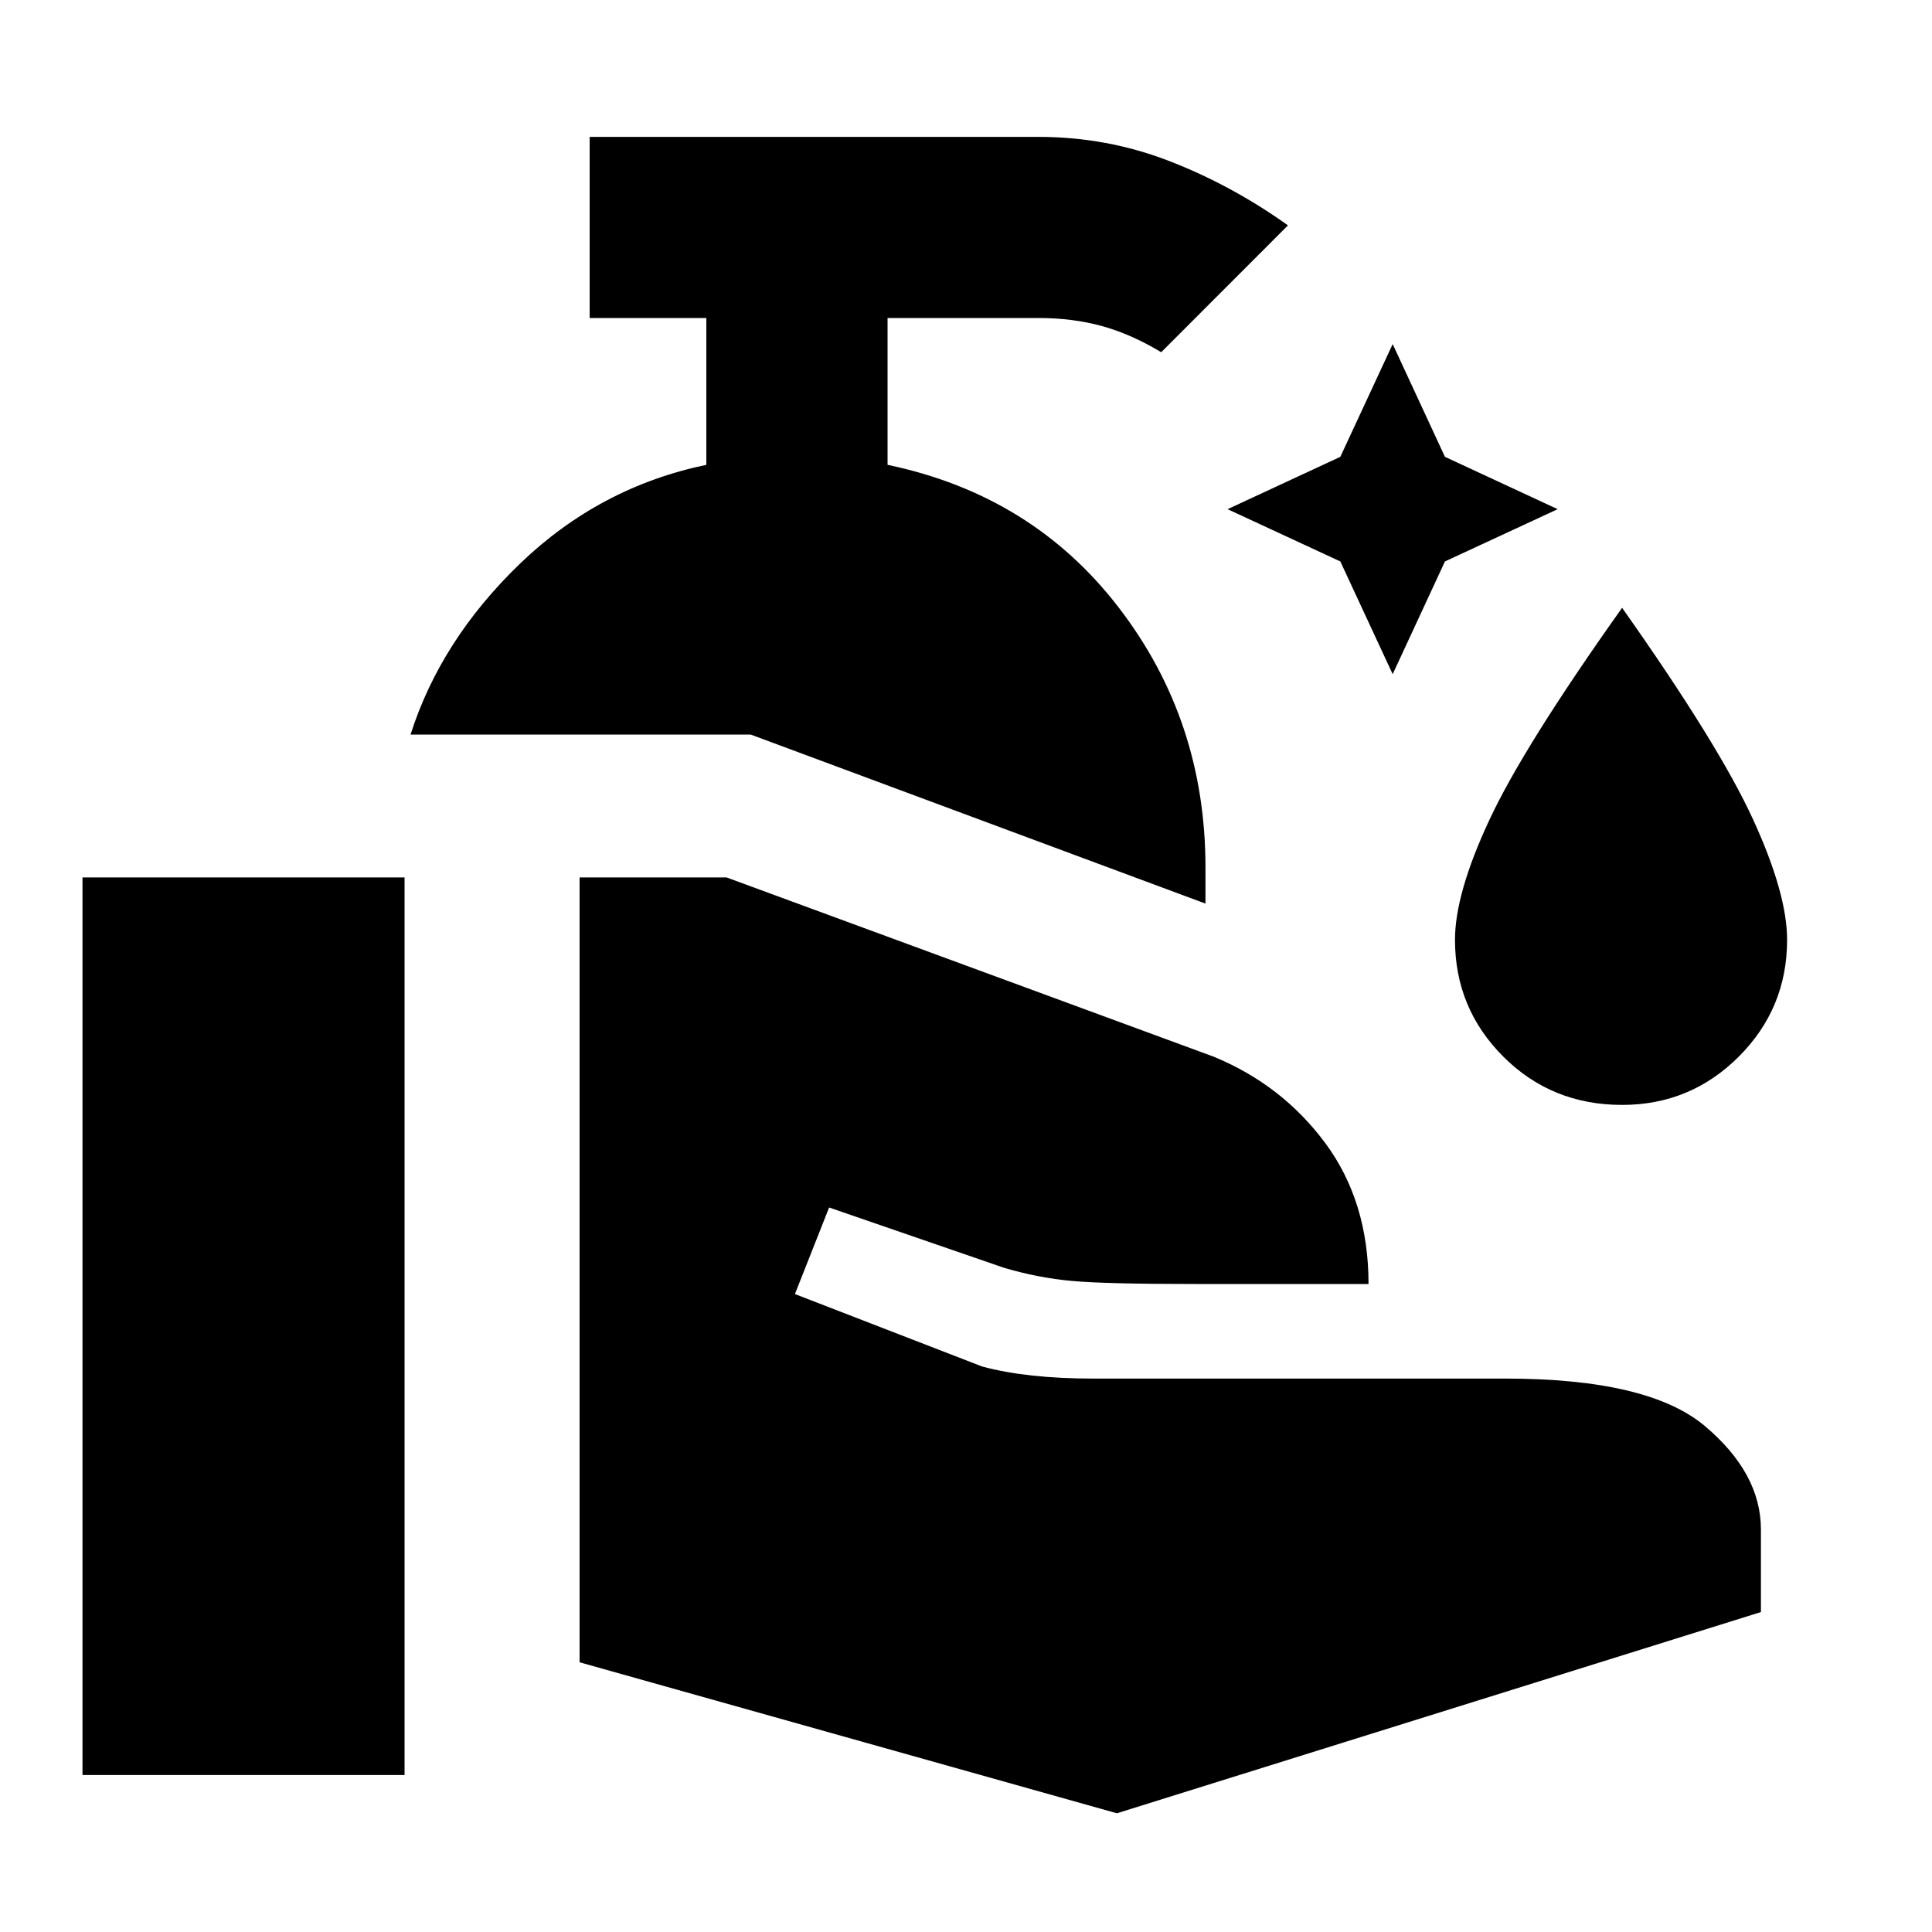 <svg xmlns="http://www.w3.org/2000/svg" height="20" width="20"><path d="m14.417 6.979-.542-1.167-1.167-.541 1.167-.542.542-1.167.541 1.167 1.167.542-1.167.541Zm2.375 4.459q-.73 0-1.23-.5t-.5-1.209q0-.479.355-1.239.354-.761 1.375-2.198 1 1.416 1.354 2.187.354.771.354 1.25 0 .709-.5 1.209-.5.5-1.208.5Zm-4.313-2.084-4.708-1.75H4.25q.312-.979 1.135-1.771.823-.791 1.927-1.021v-1.52H6.104V1.417h4.646q.708 0 1.354.25.646.25 1.229.666l-1.312 1.313q-.313-.188-.615-.271-.302-.083-.656-.083H9.188v1.52q1.5.313 2.395 1.48.896 1.166.896 2.687Zm-.917 9.417L6 17.208V9.083h1.521l5.041 1.855q.709.291 1.157.895.448.605.448 1.459h-1.792q-.937 0-1.281-.032-.344-.031-.698-.135L8.583 12.5l-.354.896 1.938.75q.229.062.521.094.291.031.624.031h4.271q1.479 0 2.063.489.583.49.583 1.073v.855ZM.854 18.375V9.083h3.334v9.292Z"/></svg>
